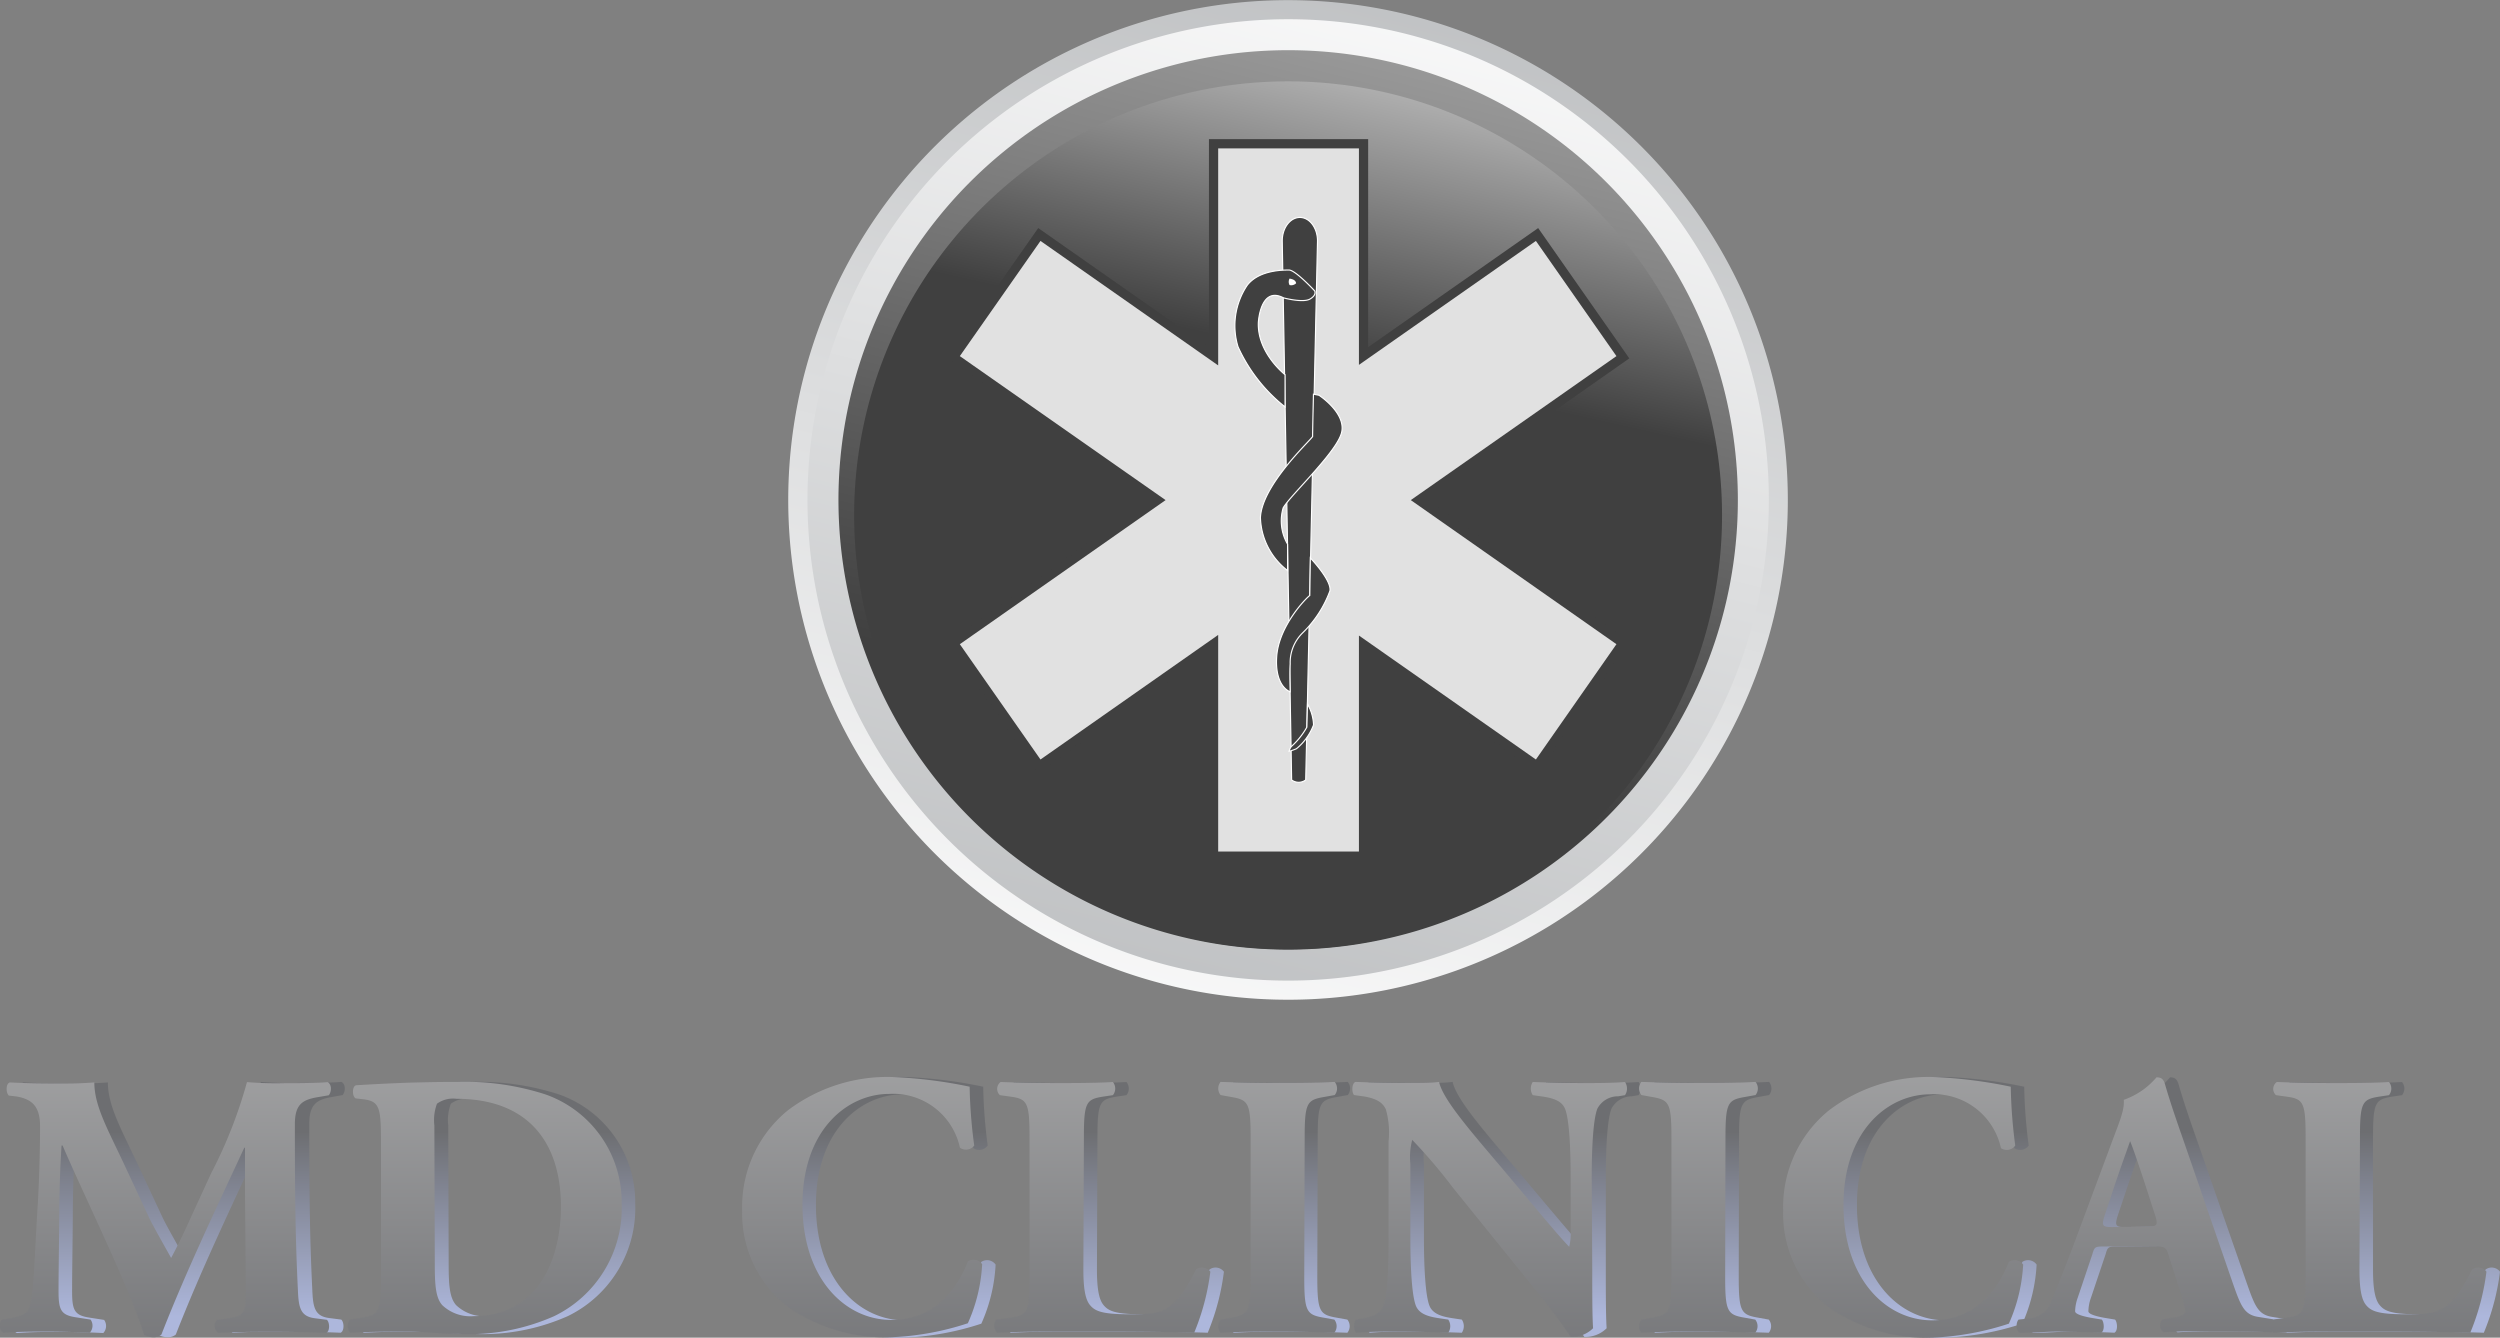 <svg xmlns="http://www.w3.org/2000/svg" xmlns:xlink="http://www.w3.org/1999/xlink" viewBox="0 0 239.6 128.2"><rect x="0" y="0" width="239.6" height="128.2" fill="#808080" stroke="none"/><defs><style>.cls-1{fill:url(#linear-gradient);}.cls-2{fill:url(#linear-gradient-2);}.cls-3{fill:url(#linear-gradient-3);}.cls-4{fill:url(#linear-gradient-4);}.cls-5{fill:none;stroke:#404040;stroke-width:1.77px;}.cls-5,.cls-7{stroke-miterlimit:3.86;}.cls-6{fill:#e1e1e1;}.cls-7{fill:#404040;stroke:#fff;stroke-width:0.11px;}.cls-8{fill:#fff;}.cls-9{fill:url(#linear-gradient-5);}.cls-10{fill:url(#linear-gradient-15);}</style><linearGradient id="linear-gradient" x1="1099.03" y1="-687.53" x2="1099.03" y2="-567.61" gradientTransform="translate(1341.78 -288.92) rotate(-165.85)" gradientUnits="userSpaceOnUse"><stop offset="0" stop-color="#fff"/><stop offset="1" stop-color="#bcbec0"/></linearGradient><linearGradient id="linear-gradient-2" x1="204.82" y1="104.06" x2="204.82" y2="219.41" gradientTransform="translate(-34.88 -161.82) rotate(14.15)" xlink:href="#linear-gradient"/><linearGradient id="linear-gradient-3" x1="204.82" y1="43.94" x2="204.82" y2="187.63" gradientTransform="translate(-34.88 -161.82) rotate(14.15)" gradientUnits="userSpaceOnUse"><stop offset="0" stop-color="#fff"/><stop offset="1" stop-color="#404040"/></linearGradient><linearGradient id="linear-gradient-4" x1="203.55" y1="104.92" x2="204.77" y2="150.8" xlink:href="#linear-gradient-3"/><linearGradient id="linear-gradient-5" x1="119.15" y1="126.36" x2="119.15" y2="108.46" gradientTransform="translate(1.3)" gradientUnits="userSpaceOnUse"><stop offset="0.01" stop-color="#adb7dc"/><stop offset="1" stop-color="#6d6e71"/></linearGradient><linearGradient id="linear-gradient-15" x1="119.15" y1="76" x2="119.15" y2="136.32" gradientUnits="userSpaceOnUse"><stop offset="0" stop-color="#c6c6c6"/><stop offset="1" stop-color="#6d6e71"/></linearGradient></defs><title>MD-Clincial-logo</title><g id="Layer_2" data-name="Layer 2"><g id="Layer_2-2" data-name="Layer 2"><path class="cls-1" d="M77,36.2a47.9,47.9,0,1,1,34.73,58.16A47.9,47.9,0,0,1,77,36.2Z"/><path class="cls-2" d="M168.13,59.18A46.07,46.07,0,1,1,134.72,3.24,46.08,46.08,0,0,1,168.13,59.18Z"/><path class="cls-3" d="M165.25,58.45A43.1,43.1,0,1,1,134,6.12,43.11,43.11,0,0,1,165.25,58.45Z"/><path class="cls-4" d="M163.78,59.55A41.59,41.59,0,1,1,133.62,9.06,41.59,41.59,0,0,1,163.78,59.55Z"/><polygon class="cls-5" points="116.75 14.22 130.24 14.22 130.24 34.97 147.2 23.09 154.92 34.13 135.21 47.93 154.92 61.74 147.2 72.79 130.24 60.91 130.24 81.61 116.75 81.61 116.75 60.85 99.72 72.79 91.99 61.74 111.71 47.93 91.99 34.13 99.72 23.09 116.75 35.02 116.75 14.22"/><polygon class="cls-6" points="116.75 14.22 130.24 14.22 130.24 34.97 147.2 23.09 154.92 34.13 135.21 47.93 154.92 61.74 147.2 72.79 130.24 60.91 130.24 81.61 116.75 81.61 116.75 60.85 99.72 72.79 91.99 61.74 111.71 47.93 91.99 34.13 99.72 23.09 116.75 35.02 116.75 14.22"/><path class="cls-7" d="M124.58,20.84h0c.93,0,1.69,1,1.69,2.25l-1.13,51.66a1.12,1.12,0,0,1-1.35,0l-.9-51.66C122.89,21.84,123.65,20.84,124.58,20.84Z"/><path class="cls-7" d="M126,27.88s-1.85-2-2.46-2-2.87,0-4,1.45a6.94,6.94,0,0,0-.89,5.9A15.52,15.52,0,0,0,123.16,39l0-3.09s-2.67-2.08-2.56-5c0,0,.18-3.54,2.42-2.36,0,0,1.86.5,2.53.11S126,27.88,126,27.88Z"/><path class="cls-7" d="M126.41,37.88s2.53,1.64,2.19,3.48-4.84,6-5.62,7.31a4.42,4.42,0,0,0,.42,3.48l0,2.53a6.63,6.63,0,0,1-2.6-5.06c.12-3.09,4.67-7.28,5-7.78,0-.62.08-4.06.08-4.06Z"/><path class="cls-7" d="M125.58,53.47s2.07,2.16,1.88,3.16a10.79,10.79,0,0,1-2.59,4,4,4,0,0,0-1.22,3c-.06.71,0,2.67,0,2.67s-1.5-.46-1.29-3.4,2.86-5.62,3.17-5.83Z"/><path class="cls-7" d="M125.31,67.48a4.24,4.24,0,0,1,.58,2,5.44,5.44,0,0,1-1.64,2.28,6.68,6.68,0,0,1-.7.25,1,1,0,0,1,.35-.59,7.28,7.28,0,0,0,1.35-1.73C125.26,69.33,125.31,67.48,125.31,67.48Z"/><path class="cls-8" d="M123.59,26.7q.59.09.63.45a.67.67,0,0,1-.63.17A.65.65,0,0,1,123.59,26.7Z"/><path class="cls-9" d="M2.14,105c-.29-.29-.29-1.16.11-1.26,1.23.07,2.78.1,4.55.1,1.19,0,2.24,0,3.54-.1,0,2.23,1.26,4.44,2.85,7.83l2.38,5.09c.33.72,1.63,3,2.13,3.9.47-.87,1.05-2,2-4.12l1.84-4A44.48,44.48,0,0,0,25,103.69a34.06,34.06,0,0,0,3.58.1c1.19,0,2.85,0,4.15-.1.4.21.4.9.11,1.26l-1,.18c-1.48.25-2.2.69-2.2,2.6,0,7.44.07,11.33.29,15.88.07,1.66.21,2.53,1.62,2.71l1.16.15c.29.28.29,1.11-.07,1.26-1.67-.07-3.22-.11-5-.11s-3.61,0-5.34.11a.82.82,0,0,1-.11-1.26l1.08-.15c1.67-.22,1.67-.65,1.67-2.85l-.08-9.39V110h-.07c-2.67,5.77-5.56,11.8-7.94,17.9a1.13,1.13,0,0,1-.72.26,1.92,1.92,0,0,1-.94-.22c-1.41-4.48-5.85-13.43-7.87-18.12H7.2c-.15,2.34-.19,3.93-.22,5.81,0,2.35-.07,6-.07,8.12,0,1.81.21,2.31,1.66,2.53l1.41.22a1,1,0,0,1-.08,1.26c-1.33-.07-2.89-.11-4.26-.11-1.15,0-2.52,0-4,.11-.47-.15-.47-1.08-.14-1.26l.65-.11c1.84-.33,2.06-.54,2.27-2.78.18-1.77.29-4.91.51-8.34.14-2.42.21-5.35.21-7.29s-.79-2.6-2.23-2.86Z"/><path class="cls-9" d="M37.81,109.64c0-3.43-.07-4.11-1.74-4.29l-.68-.08c-.36-.18-.36-1.22.07-1.26,3-.18,5.85-.32,9.68-.32a25,25,0,0,1,8.41,1.19,10.93,10.93,0,0,1,7.33,10.47,11.5,11.5,0,0,1-6.47,10.79,20.08,20.08,0,0,1-9.13,1.7c-1.7,0-3.5-.22-4.8-.22-1.73,0-3.58,0-5.63.11a1,1,0,0,1,0-1.26l1.12-.18c1.62-.26,1.84-.55,1.84-3.87ZM43,121.09c0,2,.07,3.28.72,4a3.91,3.91,0,0,0,3,1.05c6.24,0,8.37-5.56,8.37-10.47,0-6.5-3.43-10.36-10-10.36a2.63,2.63,0,0,0-1.88.47,4.46,4.46,0,0,0-.25,2.09Z"/><path class="cls-9" d="M94.23,104.15a49.17,49.17,0,0,0,.43,5.64,1,1,0,0,1-1.37.25,6.54,6.54,0,0,0-6.78-5.16c-4,0-8.31,3.43-8.31,10.61s4.15,11.05,8.49,11.05,6.39-3.14,7.36-5.6a1,1,0,0,1,1.37.26,15.81,15.81,0,0,1-1.37,5.66,26.89,26.89,0,0,1-7.33,1.34A16.44,16.44,0,0,1,77,125.45,11.31,11.31,0,0,1,72.43,116a11.92,11.92,0,0,1,4.36-9.57,15.82,15.82,0,0,1,10-3.21A44.57,44.57,0,0,1,94.23,104.15Z"/><path class="cls-9" d="M105.13,121.63c0,1.7.15,2.85.62,3.43s1.11.9,3.75.9c3.29,0,4.3-.11,6.43-4.3a1,1,0,0,1,1.37.22,22.5,22.5,0,0,1-1.55,5.85c-1.92-.07-5.38-.11-8.34-.11h-4.84c-1.66,0-3.47,0-5.71.11a1,1,0,0,1-.1-1.26l1.37-.18c1.62-.22,1.84-.51,1.84-3.87V109c0-3.36-.22-3.68-1.84-3.9l-1-.14a.82.82,0,0,1,.07-1.26c1.88.07,3.69.1,5.42.1s3.54,0,5.34-.1a1,1,0,0,1,0,1.26l-.94.14c-1.62.26-1.84.54-1.84,3.9Z"/><path class="cls-9" d="M126.25,122.35c0,3.39.22,3.65,1.88,3.94l1,.18a1,1,0,0,1,0,1.26c-1.95-.07-3.72-.11-5.41-.11s-3.54,0-5.49.11a1,1,0,0,1,0-1.26l1-.18c1.66-.29,1.88-.55,1.88-3.94V109.06c0-3.39-.22-3.64-1.88-3.93l-1-.18a1,1,0,0,1,0-1.26c2,.07,3.75.1,5.49.1s3.5,0,5.45-.1a1,1,0,0,1,0,1.26l-1,.18c-1.66.29-1.88.54-1.88,3.93Z"/><path class="cls-9" d="M153.9,121.48c0,2.35,0,4.62.08,5.82a2.89,2.89,0,0,1-2.14.83s-1.22-1.84-2.92-3.94l-8.34-10.32a50.91,50.91,0,0,0-3.93-4.62,6.38,6.38,0,0,0-.18,2.31v7c0,2.92.14,5.63.54,6.61.32.75,1.15,1,2.09,1.15l1,.15a1.13,1.13,0,0,1,0,1.26c-2-.07-3.39-.11-4.84-.11s-2.67,0-4,.11a1.13,1.13,0,0,1,0-1.26l.61-.11c1-.18,1.7-.44,2-1.19.4-1,.51-3.69.51-6.61v-9.17a8.12,8.12,0,0,0-.26-3.07c-.29-.61-.79-1-2.05-1.23l-1-.14c-.25-.29-.21-1.16.15-1.26,1.7.07,3.5.1,5,.1,1.23,0,2.27,0,3-.1.36,1.62,2.71,4.36,6,8.23l3,3.57c1.59,1.88,2.64,3.14,3.47,4a5.3,5.3,0,0,0,.14-1.62v-5c0-2.93-.14-5.64-.54-6.61-.32-.76-1.12-1-2.09-1.16l-1-.14a1.15,1.15,0,0,1,0-1.26c2,.07,3.36.1,4.84.1s2.64,0,4-.1a1.13,1.13,0,0,1,0,1.26l-.65.11a2.21,2.21,0,0,0-1.95,1.19c-.39,1-.54,3.68-.54,6.61Z"/><path class="cls-9" d="M166.64,122.35c0,3.39.22,3.65,1.88,3.94l1,.18a1,1,0,0,1,0,1.26c-1.95-.07-3.72-.11-5.42-.11s-3.54,0-5.49.11a1,1,0,0,1,0-1.26l1-.18c1.66-.29,1.88-.55,1.88-3.94V109.06c0-3.39-.22-3.64-1.88-3.93l-1-.18a1,1,0,0,1,0-1.26c1.95.07,3.76.1,5.49.1s3.5,0,5.45-.1a1,1,0,0,1,0,1.26l-1,.18c-1.66.29-1.88.54-1.88,3.93Z"/><path class="cls-9" d="M194,104.15a49.17,49.17,0,0,0,.43,5.64,1,1,0,0,1-1.37.25,6.56,6.56,0,0,0-6.79-5.16c-4,0-8.3,3.43-8.3,10.61s4.15,11.05,8.48,11.05,6.39-3.14,7.37-5.6a1,1,0,0,1,1.37.26,16,16,0,0,1-1.37,5.66,27,27,0,0,1-7.33,1.34,16.44,16.44,0,0,1-9.71-2.75A11.32,11.32,0,0,1,172.2,116a11.93,11.93,0,0,1,4.37-9.57,15.8,15.8,0,0,1,10-3.21A44.9,44.9,0,0,1,194,104.15Z"/><path class="cls-9" d="M203,119.46c-.87,0-1,0-1.19.72l-1.41,4.19a4.06,4.06,0,0,0-.25,1.3c0,.22.47.43,1.48.62l1.08.18c.22.25.29,1.08-.07,1.26-1.26-.07-2.56-.07-4.08-.11-1.23,0-2.06.11-3.72.11-.4-.22-.36-1-.11-1.26l1-.11a2.49,2.49,0,0,0,2.2-1.81c.61-1.44,1.3-3.18,2.27-5.77L203.5,110c.83-2.28,1.44-3.54,1.34-4.59a7.26,7.26,0,0,0,3.14-2.16c.47,0,.68.18.83.72.29,1,.72,2.38,1.62,4.94L215.34,123c.76,2.16,1.08,3,2.42,3.21l1.37.22c.22.18.29,1,0,1.26-1.74-.07-3.69-.11-5.56-.11s-3.22,0-4.88.11a.82.82,0,0,1-.07-1.26l1.16-.18c.83-.15,1-.4,1-.62a14.62,14.62,0,0,0-.69-2.45l-1-3.11c-.18-.58-.47-.65-1.73-.65Zm4.12-1.91c.83,0,1-.11.72-1l-.94-2.92c-.51-1.55-1.16-3.5-1.48-4.26-.29.83-1,2.78-1.55,4.44l-.91,2.71c-.32,1-.14,1.08.76,1.08Z"/><path class="cls-9" d="M227.43,121.63c0,1.7.15,2.85.62,3.43s1.12.9,3.75.9c3.29,0,4.3-.11,6.43-4.3a1,1,0,0,1,1.37.22,22.5,22.5,0,0,1-1.55,5.85c-1.92-.07-5.38-.11-8.34-.11h-4.84c-1.66,0-3.47,0-5.7.11a1,1,0,0,1-.11-1.26l1.37-.18c1.63-.22,1.84-.51,1.84-3.87V109c0-3.36-.21-3.68-1.84-3.9l-1.05-.14a.81.81,0,0,1,.08-1.26c1.87.07,3.68.1,5.41.1s3.54,0,5.34-.1a1,1,0,0,1,0,1.26l-.93.14c-1.63.26-1.85.54-1.85,3.9Z"/><path class="cls-10" d="M.84,105c-.29-.29-.29-1.16.11-1.26,1.23.07,2.78.1,4.55.1,1.19,0,2.24,0,3.54-.1,0,2.23,1.26,4.44,2.85,7.83l2.38,5.09c.33.72,1.63,3,2.13,3.9.47-.87,1.05-2,2-4.12l1.84-4a44.48,44.48,0,0,0,3.43-8.73,34.06,34.06,0,0,0,3.58.1c1.19,0,2.85,0,4.15-.1.4.21.4.9.11,1.26l-1.05.18c-1.48.25-2.2.69-2.2,2.6,0,7.44.07,11.33.29,15.88.07,1.66.22,2.53,1.62,2.71l1.16.15c.29.28.29,1.11-.07,1.26-1.66-.07-3.22-.11-5-.11-1.62,0-3.61,0-5.34.11a.82.82,0,0,1-.11-1.26l1.09-.15c1.66-.22,1.66-.65,1.66-2.85l-.08-9.39V110h-.07c-2.67,5.77-5.56,11.8-7.94,17.9a1.13,1.13,0,0,1-.72.26,2,2,0,0,1-.94-.22C12.43,123.43,8,114.48,6,109.79H5.9c-.15,2.34-.18,3.93-.22,5.81,0,2.35-.07,6-.07,8.12,0,1.81.21,2.31,1.66,2.53l1.41.22a1,1,0,0,1-.08,1.26c-1.33-.07-2.88-.11-4.26-.11-1.15,0-2.52,0-4,.11-.47-.15-.47-1.08-.14-1.26l.65-.11c1.84-.33,2.06-.54,2.27-2.78.18-1.77.29-4.91.51-8.34.14-2.42.21-5.35.21-7.29s-.79-2.6-2.23-2.86Z"/><path class="cls-10" d="M36.51,109.64c0-3.43-.07-4.11-1.74-4.29l-.68-.08c-.36-.18-.36-1.22.07-1.26,3-.18,5.85-.32,9.68-.32a25,25,0,0,1,8.41,1.19,10.93,10.93,0,0,1,7.33,10.47,11.5,11.5,0,0,1-6.47,10.79,20.08,20.08,0,0,1-9.13,1.7c-1.7,0-3.5-.22-4.8-.22-1.73,0-3.58,0-5.63.11a1,1,0,0,1,0-1.26l1.12-.18c1.62-.26,1.84-.55,1.84-3.87Zm5.16,11.45c0,2,.07,3.28.72,4a3.91,3.91,0,0,0,3,1.05c6.24,0,8.37-5.56,8.37-10.47,0-6.5-3.43-10.36-10-10.36a2.63,2.63,0,0,0-1.88.47,4.46,4.46,0,0,0-.25,2.09Z"/><path class="cls-10" d="M92.93,104.15a47.5,47.5,0,0,0,.44,5.64A1,1,0,0,1,92,110a6.54,6.54,0,0,0-6.78-5.16c-4,0-8.31,3.43-8.31,10.61s4.15,11.05,8.49,11.05,6.39-3.14,7.36-5.6a1,1,0,0,1,1.37.26,15.81,15.81,0,0,1-1.37,5.66,26.89,26.89,0,0,1-7.33,1.34,16.44,16.44,0,0,1-9.71-2.75A11.31,11.31,0,0,1,71.13,116a11.92,11.92,0,0,1,4.36-9.57,15.83,15.83,0,0,1,10-3.21A44.56,44.56,0,0,1,92.93,104.15Z"/><path class="cls-10" d="M103.83,121.63c0,1.7.15,2.85.62,3.43s1.12.9,3.75.9c3.29,0,4.3-.11,6.43-4.3a1,1,0,0,1,1.37.22,22.5,22.5,0,0,1-1.55,5.85c-1.92-.07-5.38-.11-8.34-.11h-4.84c-1.66,0-3.47,0-5.71.11a1,1,0,0,1-.1-1.26l1.37-.18c1.62-.22,1.84-.51,1.84-3.87V109c0-3.36-.22-3.68-1.84-3.9l-1-.14a.82.82,0,0,1,.07-1.26c1.88.07,3.69.1,5.42.1s3.54,0,5.34-.1a1,1,0,0,1,0,1.26l-.94.14c-1.62.26-1.84.54-1.84,3.9Z"/><path class="cls-10" d="M125,122.35c0,3.39.22,3.65,1.88,3.94l1,.18a1,1,0,0,1,0,1.26c-2-.07-3.72-.11-5.41-.11s-3.54,0-5.49.11a1,1,0,0,1,0-1.26l1-.18c1.66-.29,1.88-.55,1.88-3.94V109.06c0-3.39-.22-3.64-1.88-3.93l-1-.18a1,1,0,0,1,0-1.26c1.95.07,3.75.1,5.49.1s3.5,0,5.45-.1a1,1,0,0,1,0,1.26l-1,.18c-1.66.29-1.88.54-1.88,3.93Z"/><path class="cls-10" d="M152.6,121.48c0,2.35,0,4.62.08,5.82a2.89,2.89,0,0,1-2.14.83s-1.22-1.84-2.92-3.94l-8.34-10.32a50.91,50.91,0,0,0-3.93-4.62,6.38,6.38,0,0,0-.18,2.31v7c0,2.92.14,5.63.54,6.61.32.75,1.15,1,2.09,1.15l1,.15a1.13,1.13,0,0,1,0,1.26c-1.95-.07-3.39-.11-4.84-.11s-2.67,0-4,.11a1.13,1.13,0,0,1,0-1.26l.61-.11c1-.18,1.7-.44,2-1.19.4-1,.51-3.69.51-6.61v-9.17a8.12,8.12,0,0,0-.26-3.07c-.29-.61-.79-1-2.05-1.23l-1-.14c-.25-.29-.21-1.16.15-1.26,1.7.07,3.5.1,5,.1,1.23,0,2.28,0,3-.1.36,1.62,2.71,4.36,6,8.23l3,3.57c1.59,1.88,2.64,3.14,3.47,4a5.3,5.3,0,0,0,.14-1.62v-5c0-2.93-.14-5.64-.54-6.61-.32-.76-1.12-1-2.09-1.16l-1-.14a1.15,1.15,0,0,1,0-1.26c1.95.07,3.36.1,4.84.1s2.64,0,4-.1a1.13,1.13,0,0,1,0,1.26l-.65.11a2.22,2.22,0,0,0-2,1.19c-.39,1-.54,3.68-.54,6.61Z"/><path class="cls-10" d="M165.34,122.35c0,3.39.22,3.65,1.88,3.94l1,.18a1,1,0,0,1,0,1.26c-1.95-.07-3.72-.11-5.42-.11s-3.54,0-5.49.11a1,1,0,0,1,0-1.26l1-.18c1.66-.29,1.88-.55,1.88-3.94V109.06c0-3.39-.22-3.64-1.88-3.93l-1-.18a1,1,0,0,1,0-1.26c2,.07,3.76.1,5.49.1s3.5,0,5.45-.1a1,1,0,0,1,0,1.26l-1,.18c-1.66.29-1.88.54-1.88,3.93Z"/><path class="cls-10" d="M192.71,104.15a49.17,49.17,0,0,0,.43,5.64,1,1,0,0,1-1.37.25,6.56,6.56,0,0,0-6.79-5.16c-4,0-8.3,3.43-8.3,10.61s4.15,11.05,8.48,11.05,6.39-3.14,7.37-5.6a1,1,0,0,1,1.37.26,16,16,0,0,1-1.37,5.66,27,27,0,0,1-7.33,1.34,16.44,16.44,0,0,1-9.71-2.75A11.32,11.32,0,0,1,170.9,116a11.93,11.93,0,0,1,4.37-9.57,15.8,15.8,0,0,1,10-3.21A44.9,44.9,0,0,1,192.71,104.15Z"/><path class="cls-10" d="M201.73,119.46c-.87,0-1,0-1.19.72l-1.41,4.19a4.06,4.06,0,0,0-.25,1.3c0,.22.47.43,1.48.62l1.08.18c.22.25.29,1.08-.07,1.26-1.26-.07-2.56-.07-4.08-.11-1.23,0-2.06.11-3.72.11-.4-.22-.36-1-.11-1.26l1-.11a2.49,2.49,0,0,0,2.2-1.81c.61-1.44,1.3-3.18,2.27-5.77L202.2,110c.83-2.28,1.44-3.54,1.34-4.59a7.26,7.26,0,0,0,3.14-2.16c.47,0,.68.18.83.72.29,1,.72,2.38,1.62,4.94L214,123c.76,2.16,1.08,3,2.42,3.21l1.37.22c.22.18.29,1,0,1.26-1.74-.07-3.69-.11-5.56-.11s-3.22,0-4.88.11a.82.82,0,0,1-.07-1.26l1.16-.18c.83-.15,1-.4,1-.62a15.21,15.21,0,0,0-.68-2.45l-1-3.11c-.18-.58-.47-.65-1.73-.65Zm4.12-1.91c.83,0,1-.11.72-1l-.94-2.92c-.51-1.55-1.16-3.5-1.48-4.26-.29.83-1,2.78-1.55,4.44l-.9,2.71c-.33,1-.15,1.08.75,1.08Z"/><path class="cls-10" d="M226.13,121.63c0,1.7.15,2.85.62,3.43s1.12.9,3.75.9c3.29,0,4.3-.11,6.43-4.3a1,1,0,0,1,1.37.22,22.5,22.5,0,0,1-1.55,5.85c-1.92-.07-5.38-.11-8.34-.11h-4.84c-1.66,0-3.46,0-5.7.11a1,1,0,0,1-.11-1.26l1.37-.18c1.63-.22,1.84-.51,1.84-3.87V109c0-3.36-.21-3.68-1.84-3.9l-1-.14a.81.81,0,0,1,.08-1.26c1.87.07,3.68.1,5.41.1s3.54,0,5.34-.1a1,1,0,0,1,0,1.26l-.93.14c-1.63.26-1.85.54-1.85,3.9Z"/></g></g></svg>